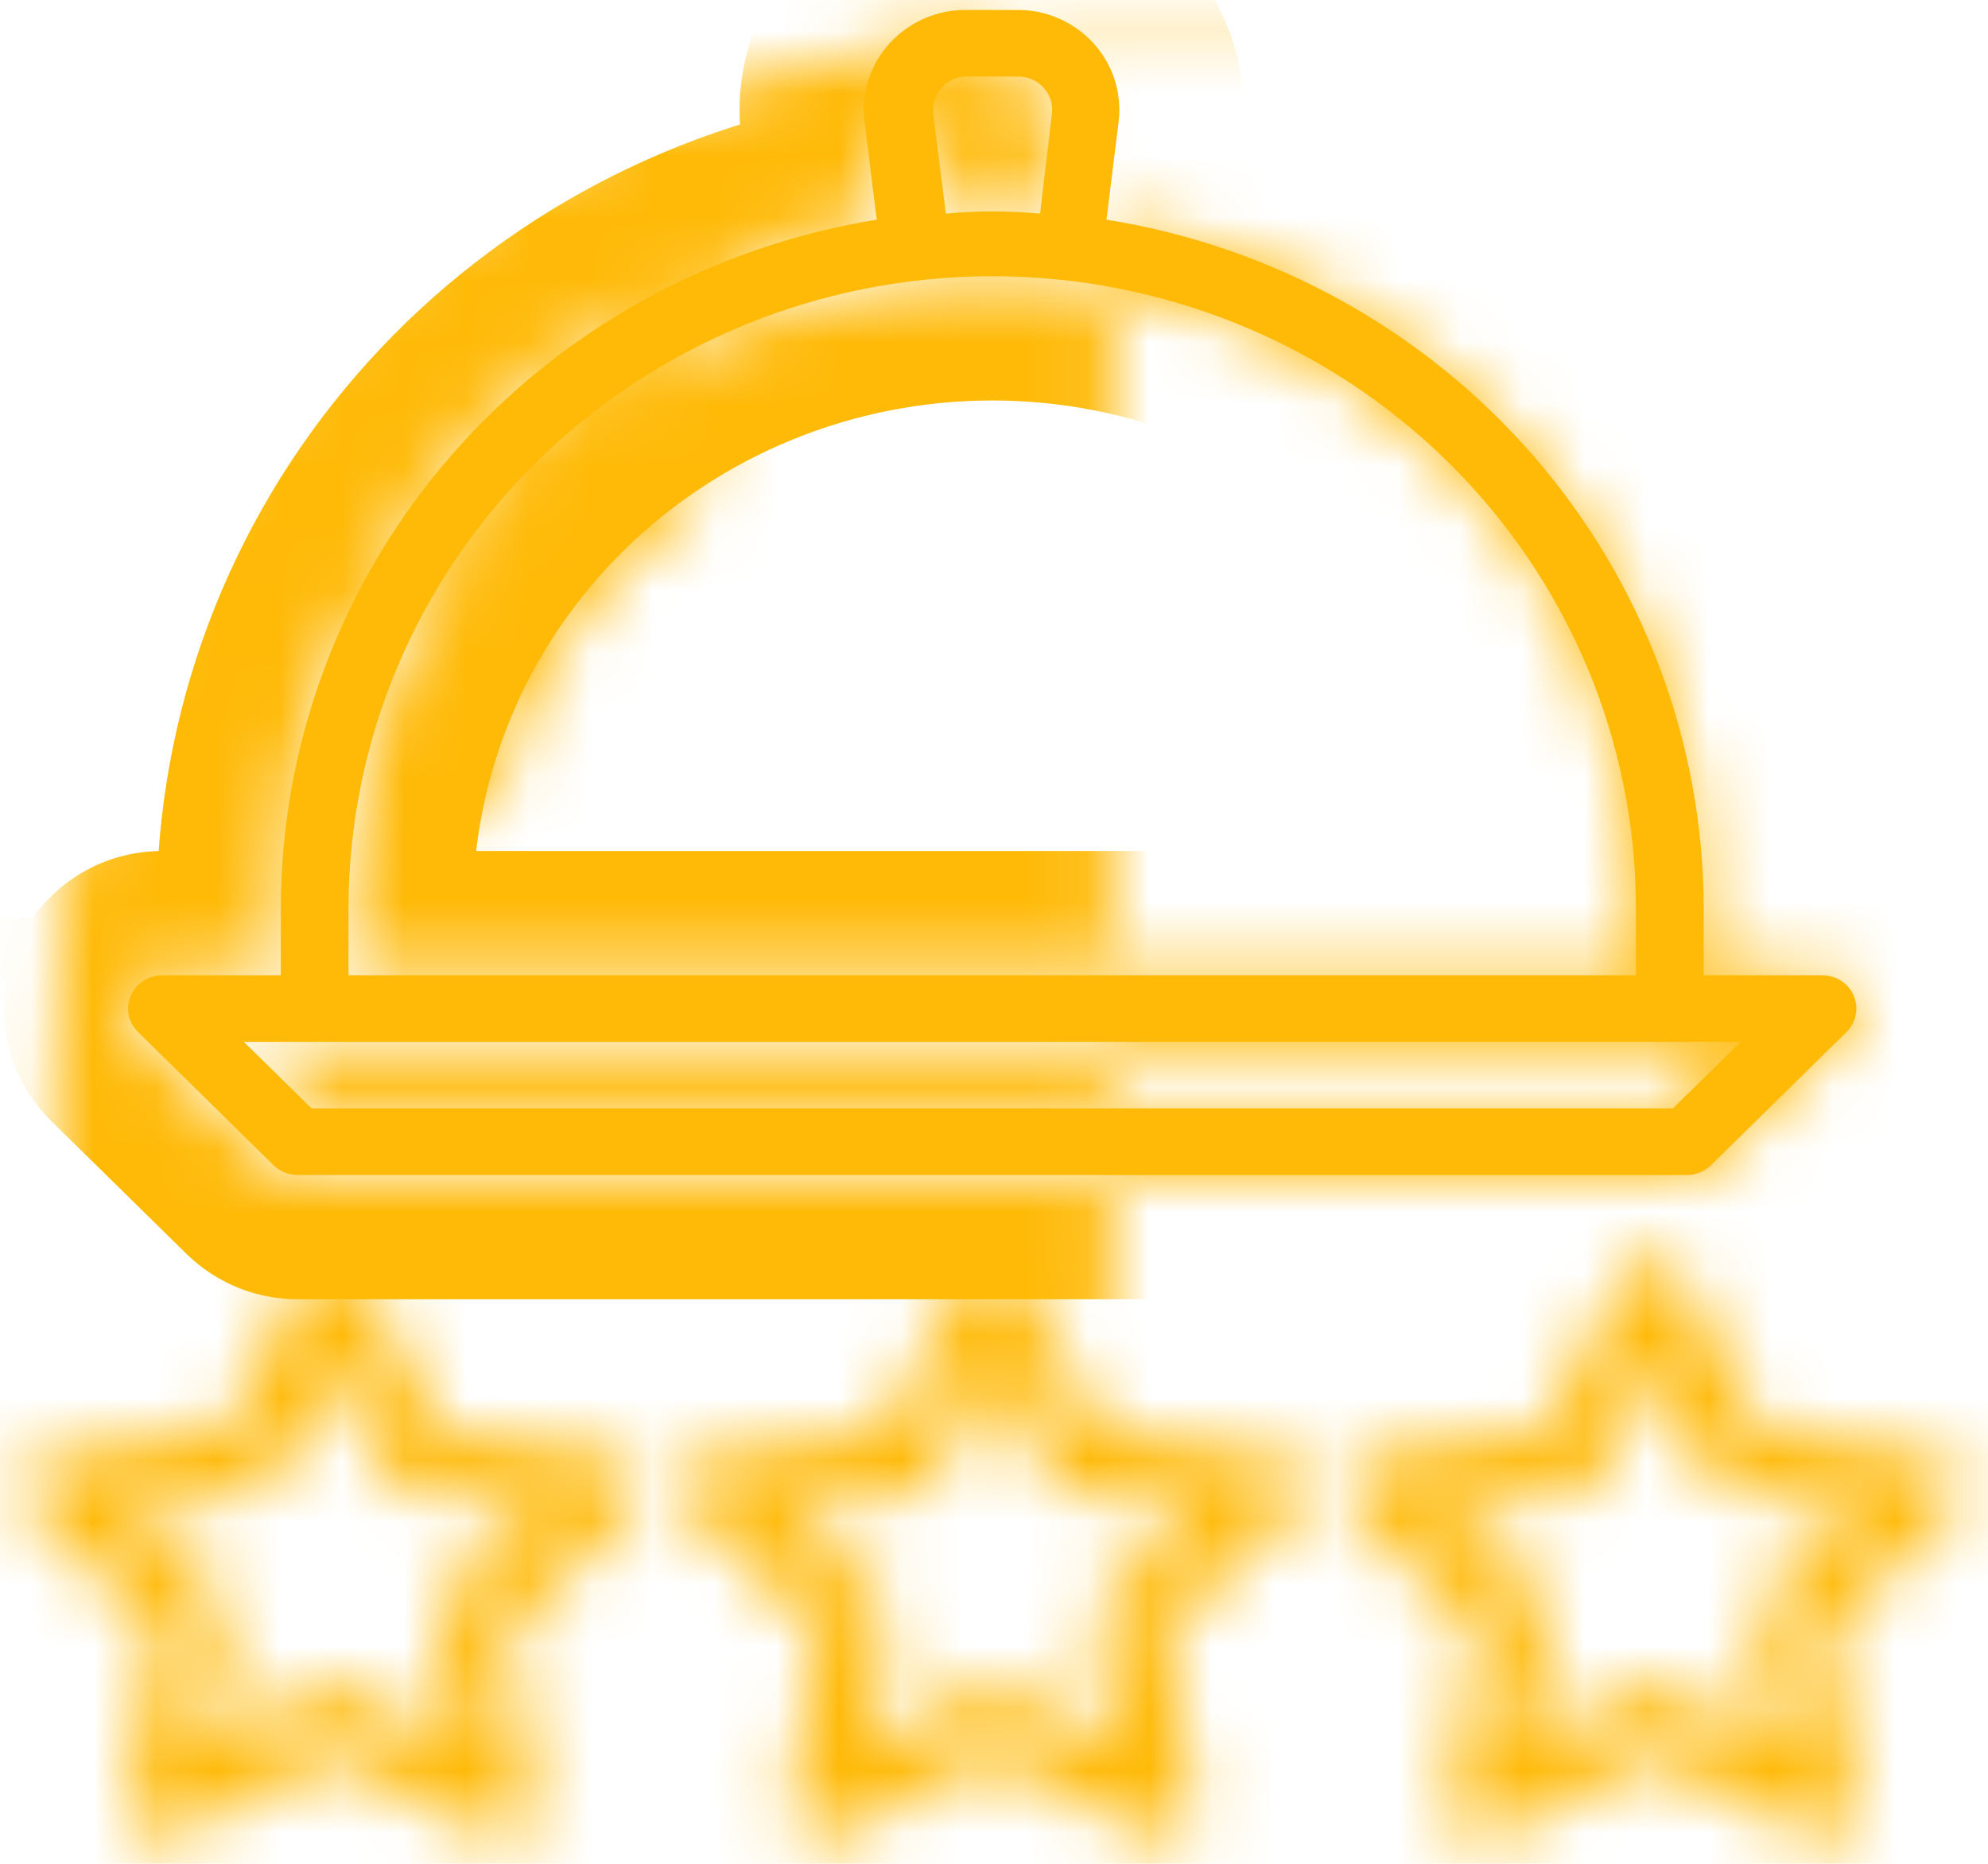 <svg width="32" height="30" viewBox="0 0 32 30" fill="none" 
xmlns="http://www.w3.org/2000/svg">
<mask id="path-1-inside-1_1778_309" fill="white">
<path d="M4.405 18.758C4.456 18.807 4.516 18.847 4.583 18.873C4.649
 18.9 4.72 18.913 4.792 18.913H27.151C27.223 18.913 27.294 18.9 27.361 
 18.873C27.427 18.847 27.488 18.807 27.539 18.758L29.72 16.614C29.797 16.54 
 29.849 16.444 29.871 16.34C29.892 16.235 29.881 16.127 29.84 16.029C29.798 
 15.93 29.728 15.846 29.637 15.788C29.547 15.729 29.441 15.698 29.333 15.698
 H27.424V14.627C27.421 11.958 26.452 9.378 24.691 7.346C22.929 5.314 20.491 
 3.964 17.81 3.536L18.006 1.96C18.034 1.734 18.012 1.504 17.943 1.286C17.
 873 1.068 17.757 0.867 17.602 0.697C17.447 0.526 17.257 0.391 17.045 0.
 297939C16.832 0.205 16.602 0.158 16.37 0.16H15.552C15.319 0.158 15.089 
 0.205 14.877 0.298C14.665 0.391 14.475 0.526 14.32 0.697C14.165 
 0.867 14.049 1.068 13.979 1.286C13.91 1.504 13.888 1.734 13.916 1.96L14.112 3.536C11.435 3.968 9.002 5.321 7.245 7.352C5.488 9.383 4.522 11.961 4.52 14.627V15.698H2.611C2.503 15.698 2.396 15.729 2.306 15.788C2.216 15.846 2.146 15.93 2.104 16.029C2.062 16.127 2.052 16.235 2.073 16.34C2.094 16.444 2.147 16.54 2.224 16.614L4.405 18.758ZM15.023 1.832C15.014 1.756 15.021 1.679 15.044 1.607C15.067 1.534 15.106 1.467 15.158 1.411C15.209 1.354 15.273 1.308 15.343 1.278C15.414 1.247 15.491 1.231 15.568 1.232H16.386C16.464 1.231 16.541 1.247 16.611 1.278C16.682 1.308 16.745 1.354 16.797 1.411C16.849 1.467 16.887 1.534 16.911 1.607C16.934 1.679 16.941 1.756 16.932 1.832L16.741 3.439C16.237 3.391 15.729 3.391 15.225 3.439L15.023 1.832ZM5.61 14.627C5.61 11.927 6.702 9.337 8.645 7.428C10.588 5.519 13.224 4.446 15.972 4.446C18.72 4.446 21.355 5.519 23.299 7.428C25.242 9.337 26.333 11.927 26.333 14.627V15.698H5.61V14.627ZM28.019 16.77L26.928 17.841H5.016L3.925 16.77H28.019Z"/>
</mask>
<path d="M4.405 18.758C4.456 18.807 4.516 18.847 4.583 18.873C4.649 18.9 4.72 18.913 4.792 18.913H27.151C27.223 18.913 27.294 18.9 27.361 18.873C27.427 18.847 27.488 18.807 27.539 18.758L29.72 16.614C29.797 16.54 29.849 16.444 29.871 16.34C29.892 16.235 29.881 16.127 29.84 16.029C29.798 15.93 29.728 15.846 29.637 15.788C29.547 15.729 29.441 15.698 29.333 15.698H27.424V14.627C27.421 11.958 26.452 9.378 24.691 7.346C22.929 5.314 20.491 3.964 17.81 3.536L18.006 1.96C18.034 1.734 18.012 1.504 17.943 1.286C17.873 1.068 17.757 0.867 17.602 0.697C17.447 0.526 17.257 0.391 17.045 0.298C16.832 0.205 16.602 0.158 16.37 0.16H15.552C15.319 0.158 15.089 0.205 14.877 0.298C14.665 0.391 14.475 0.526 14.32 0.697C14.165 0.867 14.049 1.068 13.979 1.286C13.91 1.504 13.888 1.734 13.916 1.96L14.112 3.536C11.435 3.968 9.002 5.321 7.245 7.352C5.488 9.383 4.522 11.961 4.52 14.627V15.698H2.611C2.503 15.698 2.396 15.729 2.306 15.788C2.216 15.846 2.146 15.93 2.104 16.029C2.062 16.127 2.052 16.235 2.073 16.34C2.094 16.444 2.147 16.54 2.224 16.614L4.405 18.758ZM15.023 1.832C15.014 1.756 15.021 1.679 15.044 1.607C15.067 1.534 15.106 1.467 15.158 1.411C15.209 1.354 15.273 1.308 15.343 1.278C15.414 1.247 15.491 1.231 15.568 1.232H16.386C16.464 1.231 16.541 1.247 16.611 1.278C16.682 1.308 16.745 1.354 16.797 1.411C16.849 1.467 16.887 1.534 16.911 1.607C16.934 1.679 16.941 1.756 16.932 1.832L16.741 3.439C16.237 3.391 15.729 3.391 15.225 3.439L15.023 1.832ZM5.61 14.627C5.61 11.927 6.702 9.337 8.645 7.428C10.588 5.519 13.224 4.446 15.972 4.446C18.72 4.446 21.355 5.519 23.299 7.428C25.242 9.337 26.333 11.927 26.333 14.627V15.698H5.61V14.627ZM28.019 16.77L26.928 17.841H5.016L3.925 16.77H28.019Z" fill="#FFBA08"/>
<path d="M4.405 18.758L3.003 20.184L3.009 20.19L4.405 18.758ZM4.792 18.913V16.913L4.781 16.913L4.792 18.913ZM27.151 18.913L27.163 16.913H27.151V18.913ZM27.539 18.758L28.934 20.19L28.94 20.184L27.539 18.758ZM29.72 16.614L28.324 15.182L28.318 15.188L29.72 16.614ZM29.333 15.698V17.698L29.344 17.698L29.333 15.698ZM27.424 15.698H25.424V17.698H27.424V15.698ZM27.424 14.627H29.424L29.424 14.624L27.424 14.627ZM17.81 3.536L15.825 3.288L15.586 5.206L17.494 5.511L17.81 3.536ZM18.006 1.96L19.991 2.208L19.991 2.205L18.006 1.96ZM16.37 0.16V2.16H16.377L16.384 2.16L16.37 0.16ZM15.552 0.16L15.538 2.16L15.545 2.16H15.552V0.16ZM13.916 1.96L11.931 2.205L11.931 2.208L13.916 1.96ZM14.112 3.536L14.431 5.51L16.335 5.202L16.097 3.288L14.112 3.536ZM4.52 14.627L2.52 14.625V14.627H4.52ZM4.52 15.698V17.698H6.52V15.698H4.52ZM2.611 15.698L2.599 17.698H2.611V15.698ZM2.224 16.614L3.625 15.188L3.619 15.182L2.224 16.614ZM15.023 1.832L13.038 2.076L13.039 2.081L15.023 1.832ZM15.568 1.232L15.554 3.232L15.561 3.232H15.568V1.232ZM16.386 1.232V3.232H16.393L16.401 3.232L16.386 1.232ZM16.932 1.832L14.947 1.587L14.946 1.596L16.932 1.832ZM16.741 3.439L16.55 5.43L18.496 5.616L18.727 3.675L16.741 3.439ZM15.225 3.439L13.24 3.688L13.482 5.615L15.415 5.43L15.225 3.439ZM5.61 14.627H3.61H5.61ZM15.972 4.446V2.446V4.446ZM26.333 15.698V17.698H28.333V15.698H26.333ZM5.61 15.698H3.61V17.698H5.61V15.698ZM28.019 16.77L29.42 18.197L32.908 14.77H28.019V16.77ZM26.928 17.841V19.841H27.746L28.329 19.268L26.928 17.841ZM5.016 17.841L3.614 19.268L4.198 19.841H5.016V17.841ZM3.925 16.77V14.77H-0.964L2.523 18.197L3.925 16.77ZM3.009 20.19C3.249 20.423 3.531 20.606 3.838 20.73L5.328 17.017C5.502 17.087 5.663 17.191 5.801 17.325L3.009 20.19ZM3.838 20.73C4.145 20.853 4.473 20.915 4.804 20.913L4.781 16.913C4.967 16.912 5.153 16.947 5.328 17.017L3.838 20.73ZM4.792 20.913H27.151V16.913H4.792V20.913ZM27.14 20.913C27.47 20.915 27.798 20.853 28.106 20.73L26.616 17.017C26.791 16.947 26.976 16.912 27.163 16.913L27.14 20.913ZM28.106 20.73C28.413 20.606 28.695 20.423 28.934 20.19L26.143 17.325C26.28 17.191 26.441 17.087 26.616 17.017L28.106 20.73ZM28.94 20.184L31.122 18.041L28.318 15.188L26.137 17.331L28.94 20.184ZM31.116 18.047C31.477 17.695 31.728 17.24 31.83 16.74L27.911 15.939C27.971 15.647 28.117 15.384 28.324 15.182L31.116 18.047ZM31.83 16.74C31.933 16.239 31.88 15.72 31.682 15.25L27.997 16.807C27.882 16.534 27.852 16.232 27.911 15.939L31.83 16.74ZM31.682 15.25C31.484 14.781 31.15 14.386 30.73 14.112L28.545 17.463C28.305 17.307 28.113 17.08 27.997 16.807L31.682 15.25ZM30.73 14.112C30.309 13.838 29.819 13.695 29.321 13.698L29.344 17.698C29.063 17.7 28.785 17.619 28.545 17.463L30.73 14.112ZM29.333 13.698H27.424V17.698H29.333V13.698ZM29.424 15.698V14.627H25.424V15.698H29.424ZM29.424 14.624C29.42 11.471 28.275 8.427 26.202 6.036L23.179 8.656C24.628 10.328 25.421 12.445 25.424 14.629L29.424 14.624ZM26.202 6.036C24.129 3.645 21.265 2.062 18.125 1.561L17.494 5.511C19.716 5.865 21.73 6.983 23.179 8.656L26.202 6.036ZM19.794 3.783L19.991 2.208L16.021 1.713L15.825 3.288L19.794 3.783ZM19.991 2.205C20.054 1.691 20.005 1.17 19.848 0.677L16.038 1.895C16.019 1.838 16.014 1.777 16.021 1.716L19.991 2.205ZM19.848 0.677C19.69 0.184 19.429 -0.267 19.082 -0.648L16.122 2.042C16.085 2.002 16.056 1.952 16.038 1.895L19.848 0.677ZM19.082 -0.648C18.736 -1.029 18.313 -1.331 17.844 -1.536L16.246 2.131C16.201 2.112 16.159 2.082 16.122 2.042L19.082 -0.648ZM17.844 -1.536C17.374 -1.74 16.867 -1.844 16.356 -1.84L16.384 2.16C16.338 2.16 16.291 2.151 16.246 2.131L17.844 -1.536ZM16.37 -1.84H15.552V2.16H16.37V-1.84ZM15.566 -1.84C15.055 -1.844 14.548 -1.74 14.078 -1.536L15.676 2.131C15.631 2.151 15.584 2.16 15.538 2.16L15.566 -1.84ZM14.078 -1.536C13.608 -1.331 13.186 -1.029 12.84 -0.648L15.8 2.042C15.763 2.082 15.72 2.112 15.676 2.131L14.078 -1.536ZM12.84 -0.648C12.493 -0.267 12.232 0.184 12.074 0.677L15.884 1.895C15.866 1.952 15.837 2.002 15.8 2.042L12.84 -0.648ZM12.074 0.677C11.917 1.17 11.868 1.691 11.931 2.205L15.901 1.716C15.908 1.777 15.902 1.838 15.884 1.895L12.074 0.677ZM11.931 2.208L12.128 3.783L16.097 3.288L15.9 1.713L11.931 2.208ZM13.793 1.561C10.657 2.068 7.799 3.653 5.732 6.044L8.758 8.66C10.204 6.988 12.213 5.869 14.431 5.51L13.793 1.561ZM5.732 6.044C3.664 8.435 2.523 11.475 2.52 14.625L6.52 14.629C6.522 12.447 7.312 10.332 8.758 8.66L5.732 6.044ZM2.52 14.627V15.698H6.52V14.627H2.52ZM4.52 13.698H2.611V17.698H4.52V13.698ZM2.622 13.698C2.125 13.695 1.634 13.838 1.214 14.112L3.398 17.463C3.159 17.619 2.881 17.7 2.599 17.698L2.622 13.698ZM1.214 14.112C0.794 14.386 0.46 14.781 0.262 15.25L3.946 16.807C3.831 17.08 3.638 17.307 3.398 17.463L1.214 14.112ZM0.262 15.25C0.063 15.72 0.011 16.239 0.113 16.74L4.033 15.939C4.092 16.232 4.062 16.534 3.946 16.807L0.262 15.25ZM0.113 16.74C0.216 17.24 0.466 17.695 0.828 18.047L3.619 15.182C3.827 15.384 3.973 15.647 4.033 15.939L0.113 16.74ZM0.822 18.041L3.003 20.184L5.807 17.331L3.625 15.188L0.822 18.041ZM17.008 1.587C17.034 1.799 17.014 2.014 16.949 2.216L13.139 0.998C13.028 1.345 12.993 1.713 13.038 2.076L17.008 1.587ZM16.949 2.216C16.884 2.418 16.778 2.602 16.638 2.756L13.677 0.065C13.434 0.333 13.25 0.651 13.139 0.998L16.949 2.216ZM16.638 2.756C16.498 2.909 16.328 3.03 16.142 3.111L14.544 -0.556C14.216 -0.413 13.92 -0.202 13.677 0.065L16.638 2.756ZM16.142 3.111C15.956 3.192 15.755 3.233 15.554 3.232L15.582 -0.768C15.226 -0.771 14.873 -0.699 14.544 -0.556L16.142 3.111ZM15.568 3.232H16.386V-0.768H15.568V3.232ZM16.401 3.232C16.199 3.233 15.999 3.192 15.812 3.111L17.41 -0.556C17.082 -0.699 16.728 -0.771 16.372 -0.768L16.401 3.232ZM15.812 3.111C15.626 3.03 15.457 2.909 15.317 2.756L18.277 0.065C18.034 -0.202 17.738 -0.413 17.41 -0.556L15.812 3.111ZM15.317 2.756C15.177 2.602 15.07 2.418 15.005 2.216L18.816 0.998C18.705 0.651 18.52 0.333 18.277 0.065L15.317 2.756ZM15.005 2.216C14.941 2.014 14.921 1.799 14.947 1.587L18.917 2.076C18.961 1.713 18.927 1.345 18.816 0.998L15.005 2.216ZM14.946 1.596L14.755 3.203L18.727 3.675L18.918 2.068L14.946 1.596ZM16.931 1.448C16.3 1.388 15.665 1.388 15.034 1.448L15.415 5.43C15.793 5.394 16.173 5.394 16.55 5.43L16.931 1.448ZM17.209 3.19L17.007 1.583L13.039 2.081L13.24 3.688L17.209 3.19ZM7.61 14.627C7.61 12.469 8.482 10.392 10.047 8.855L7.243 6.002C4.921 8.283 3.61 11.385 3.61 14.627H7.61ZM10.047 8.855C11.612 7.317 13.743 6.446 15.972 6.446V2.446C12.705 2.446 9.564 3.721 7.243 6.002L10.047 8.855ZM15.972 6.446C18.201 6.446 20.331 7.317 21.897 8.855L24.7 6.002C22.379 3.721 19.239 2.446 15.972 2.446V6.446ZM21.897 8.855C23.461 10.392 24.333 12.469 24.333 14.627H28.333C28.333 11.385 27.022 8.283 24.7 6.002L21.897 8.855ZM24.333 14.627V15.698H28.333V14.627H24.333ZM26.333 13.698H5.61V17.698H26.333V13.698ZM7.61 15.698V14.627H3.61V15.698H7.61ZM26.617 15.343L25.526 16.415L28.329 19.268L29.42 18.197L26.617 15.343ZM26.928 15.841H5.016V19.841H26.928V15.841ZM6.418 16.415L5.327 15.343L2.523 18.197L3.614 19.268L6.418 16.415ZM3.925 18.77H28.019V14.77H3.925V18.77Z" fill="#FFBA08" mask="url(#path-1-inside-1_1778_309)"/>
<mask id="path-3-inside-2_1778_309" fill="white">
<path d="M10.518 7.254C8.724 8.536 7.455 10.406 6.941 12.526C6.918 12.597 6.91 12.671 6.917 12.745C6.925 12.818 6.948 12.889 6.985 12.954C7.022 13.018 7.072 13.074 7.132 13.119C7.192 13.163 7.261 13.195 7.334 13.212C7.407 13.229 7.483 13.231 7.557 13.218C7.631 13.205 7.702 13.177 7.764 13.135C7.827 13.094 7.88 13.04 7.92 12.978C7.961 12.916 7.987 12.846 7.999 12.773C8.452 10.9 9.575 9.25 11.162 8.122C11.22 8.081 11.269 8.028 11.306 7.968C11.344 7.908 11.369 7.841 11.38 7.771C11.391 7.702 11.388 7.631 11.371 7.562C11.354 7.494 11.324 7.429 11.282 7.372C11.24 7.315 11.186 7.267 11.125 7.23C11.064 7.193 10.996 7.169 10.925 7.158C10.854 7.147 10.782 7.15 10.712 7.166C10.642 7.183 10.576 7.213 10.518 7.254ZM27.091 20.547C27.046 20.458 26.977 20.383 26.89 20.331C26.804 20.278 26.705 20.25 26.603 20.25C26.502 20.25 26.403 20.278 26.316 20.331C26.23 20.383 26.16 20.458 26.115 20.547L24.866 23.028L22.08 23.425C21.978 23.438 21.883 23.48 21.804 23.544C21.726 23.608 21.667 23.693 21.635 23.789C21.603 23.884 21.599 23.987 21.624 24.084C21.649 24.182 21.701 24.271 21.774 24.341L23.792 26.275L23.318 29.002C23.3 29.101 23.311 29.203 23.349 29.296C23.387 29.389 23.45 29.469 23.533 29.529C23.615 29.588 23.713 29.623 23.814 29.63C23.916 29.638 24.018 29.617 24.108 29.57L26.606 28.279L29.098 29.57C29.189 29.617 29.291 29.638 29.392 29.63C29.494 29.623 29.592 29.588 29.674 29.529C29.756 29.469 29.82 29.389 29.858 29.296C29.896 29.203 29.907 29.101 29.889 29.002L29.415 26.275L31.432 24.341C31.506 24.271 31.558 24.182 31.583 24.084C31.607 23.987 31.604 23.884 31.572 23.789C31.54 23.693 31.481 23.608 31.403 23.544C31.324 23.48 31.229 23.438 31.127 23.425L28.34 23.028L27.091 20.547ZM28.444 25.702C28.381 25.763 28.334 25.838 28.308 25.922C28.281 26.005 28.275 26.093 28.291 26.179L28.629 28.113L26.879 27.197C26.801 27.156 26.713 27.135 26.625 27.135C26.537 27.135 26.45 27.156 26.372 27.197L24.599 28.113L24.937 26.179C24.953 26.093 24.948 26.005 24.921 25.922C24.895 25.838 24.848 25.763 24.785 25.702L23.35 24.33L25.33 24.046C25.417 24.034 25.499 24.001 25.571 23.951C25.642 23.9 25.7 23.834 25.739 23.757L26.628 21.994L27.49 23.735C27.529 23.812 27.587 23.879 27.658 23.929C27.729 23.98 27.812 24.012 27.899 24.025L29.878 24.309L28.444 25.702ZM2.529 26.275L2.055 29.002C2.037 29.101 2.047 29.203 2.085 29.296C2.124 29.389 2.187 29.469 2.27 29.529C2.352 29.588 2.45 29.623 2.551 29.63C2.653 29.638 2.755 29.617 2.845 29.57L5.338 28.279L7.835 29.57C7.926 29.617 8.027 29.638 8.129 29.63C8.231 29.623 8.329 29.588 8.411 29.529C8.493 29.469 8.557 29.389 8.595 29.296C8.633 29.203 8.644 29.101 8.626 29.002L8.152 26.275L10.169 24.341C10.243 24.271 10.295 24.182 10.32 24.084C10.344 23.987 10.341 23.884 10.309 23.789C10.277 23.693 10.218 23.608 10.14 23.544C10.061 23.48 9.965 23.438 9.864 23.425L7.077 23.028L5.828 20.547C5.783 20.458 5.714 20.383 5.627 20.331C5.541 20.278 5.442 20.25 5.34 20.25C5.239 20.25 5.14 20.278 5.053 20.331C4.967 20.383 4.897 20.458 4.852 20.547L3.603 23.028L0.817 23.425C0.715 23.438 0.62 23.48 0.541 23.544C0.462 23.608 0.404 23.693 0.372 23.789C0.34 23.884 0.336 23.987 0.361 24.084C0.386 24.182 0.438 24.271 0.511 24.341L2.529 26.275ZM4.045 24.046C4.132 24.034 4.214 24.001 4.286 23.951C4.357 23.9 4.415 23.834 4.454 23.757L5.338 21.994L6.227 23.735C6.266 23.812 6.324 23.879 6.395 23.929C6.466 23.98 6.549 24.012 6.636 24.025L8.615 24.309L7.181 25.68C7.118 25.742 7.071 25.817 7.044 25.9C7.018 25.983 7.012 26.072 7.028 26.157L7.366 28.091L5.61 27.197C5.532 27.156 5.445 27.135 5.357 27.135C5.268 27.135 5.181 27.156 5.103 27.197L3.314 28.113L3.652 26.179C3.668 26.093 3.663 26.005 3.636 25.922C3.61 25.838 3.563 25.763 3.5 25.702L2.066 24.33L4.045 24.046ZM20.498 23.425L17.706 23.028L16.463 20.547C16.418 20.457 16.348 20.38 16.262 20.327C16.175 20.273 16.074 20.245 15.972 20.245C15.869 20.245 15.769 20.273 15.682 20.327C15.595 20.38 15.526 20.457 15.481 20.547L14.238 23.028L11.445 23.425C11.345 23.439 11.25 23.481 11.172 23.546C11.094 23.61 11.036 23.695 11.005 23.791C10.973 23.886 10.97 23.988 10.995 24.086C11.02 24.183 11.072 24.271 11.146 24.341L13.163 26.275L12.7 29.002C12.681 29.102 12.692 29.204 12.73 29.298C12.768 29.392 12.832 29.473 12.916 29.533C12.999 29.592 13.098 29.627 13.2 29.634C13.303 29.64 13.405 29.618 13.496 29.57L15.972 28.279L18.464 29.57C18.554 29.614 18.655 29.633 18.755 29.624C18.855 29.615 18.95 29.579 19.031 29.52C19.111 29.462 19.174 29.382 19.212 29.291C19.249 29.199 19.26 29.1 19.244 29.002L18.764 26.275L20.782 24.341C20.855 24.272 20.907 24.185 20.933 24.089C20.959 23.993 20.957 23.892 20.928 23.797C20.898 23.702 20.843 23.616 20.767 23.551C20.691 23.485 20.598 23.441 20.498 23.425ZM17.815 25.702C17.751 25.762 17.703 25.838 17.676 25.921C17.648 26.004 17.642 26.093 17.657 26.179L17.995 28.113L16.228 27.197C16.149 27.155 16.061 27.134 15.972 27.134C15.883 27.134 15.794 27.155 15.716 27.197L13.949 28.113L14.287 26.179C14.302 26.093 14.296 26.004 14.268 25.921C14.24 25.838 14.193 25.762 14.129 25.702L12.7 24.33L14.679 24.046C14.767 24.035 14.851 24.002 14.923 23.952C14.995 23.901 15.054 23.834 15.094 23.757L15.972 21.994L16.855 23.735C16.895 23.813 16.954 23.88 17.026 23.93C17.098 23.981 17.182 24.013 17.27 24.025L19.249 24.309L17.815 25.702Z"/>
</mask>
<path d="M10.518 7.254C8.724 8.536 7.455 10.406 6.941 12.526C6.918 12.597 6.91 12.671 6.917 12.745C6.925 12.818 6.948 12.889 6.985 12.954C7.022 13.018 7.072 13.074 7.132 13.119C7.192 13.163 7.261 13.195 7.334 13.212C7.407 13.229 7.483 13.231 7.557 13.218C7.631 13.205 7.702 13.177 7.764 13.135C7.827 13.094 7.88 13.04 7.92 12.978C7.961 12.916 7.987 12.846 7.999 12.773C8.452 10.9 9.575 9.25 11.162 8.122C11.22 8.081 11.269 8.028 11.306 7.968C11.344 7.908 11.369 7.841 11.38 7.771C11.391 7.702 11.388 7.631 11.371 7.562C11.354 7.494 11.324 7.429 11.282 7.372C11.24 7.315 11.186 7.267 11.125 7.23C11.064 7.193 10.996 7.169 10.925 7.158C10.854 7.147 10.782 7.15 10.712 7.166C10.642 7.183 10.576 7.213 10.518 7.254ZM27.091 20.547C27.046 20.458 26.977 20.383 26.89 20.331C26.804 20.278 26.705 20.25 26.603 20.25C26.502 20.25 26.403 20.278 26.316 20.331C26.23 20.383 26.16 20.458 26.115 20.547L24.866 23.028L22.08 23.425C21.978 23.438 21.883 23.48 21.804 23.544C21.726 23.608 21.667 23.693 21.635 23.789C21.603 23.884 21.599 23.987 21.624 24.084C21.649 24.182 21.701 24.271 21.774 24.341L23.792 26.275L23.318 29.002C23.3 29.101 23.311 29.203 23.349 29.296C23.387 29.389 23.45 29.469 23.533 29.529C23.615 29.588 23.713 29.623 23.814 29.63C23.916 29.638 24.018 29.617 24.108 29.57L26.606 28.279L29.098 29.57C29.189 29.617 29.291 29.638 29.392 29.63C29.494 29.623 29.592 29.588 29.674 29.529C29.756 29.469 29.82 29.389 29.858 29.296C29.896 29.203 29.907 29.101 29.889 29.002L29.415 26.275L31.432 24.341C31.506 24.271 31.558 24.182 31.583 24.084C31.607 23.987 31.604 23.884 31.572 23.789C31.54 23.693 31.481 23.608 31.403 23.544C31.324 23.48 31.229 23.438 31.127 23.425L28.34 23.028L27.091 20.547ZM28.444 25.702C28.381 25.763 28.334 25.838 28.308 25.922C28.281 26.005 28.275 26.093 28.291 26.179L28.629 28.113L26.879 27.197C26.801 27.156 26.713 27.135 26.625 27.135C26.537 27.135 26.45 27.156 26.372 27.197L24.599 28.113L24.937 26.179C24.953 26.093 24.948 26.005 24.921 25.922C24.895 25.838 24.848 25.763 24.785 25.702L23.35 24.33L25.33 24.046C25.417 24.034 25.499 24.001 25.571 23.951C25.642 23.9 25.7 23.834 25.739 23.757L26.628 21.994L27.49 23.735C27.529 23.812 27.587 23.879 27.658 23.929C27.729 23.98 27.812 24.012 27.899 24.025L29.878 24.309L28.444 25.702ZM2.529 26.275L2.055 29.002C2.037 29.101 2.047 29.203 2.085 29.296C2.124 29.389 2.187 29.469 2.27 29.529C2.352 29.588 2.45 29.623 2.551 29.63C2.653 29.638 2.755 29.617 2.845 29.57L5.338 28.279L7.835 29.57C7.926 29.617 8.027 29.638 8.129 29.63C8.231 29.623 8.329 29.588 8.411 29.529C8.493 29.469 8.557 29.389 8.595 29.296C8.633 29.203 8.644 29.101 8.626 29.002L8.152 26.275L10.169 24.341C10.243 24.271 10.295 24.182 10.32 24.084C10.344 23.987 10.341 23.884 10.309 23.789C10.277 23.693 10.218 23.608 10.14 23.544C10.061 23.48 9.965 23.438 9.864 23.425L7.077 23.028L5.828 20.547C5.783 20.458 5.714 20.383 5.627 20.331C5.541 20.278 5.442 20.25 5.34 20.25C5.239 20.25 5.14 20.278 5.053 20.331C4.967 20.383 4.897 20.458 4.852 20.547L3.603 23.028L0.817 23.425C0.715 23.438 0.62 23.48 0.541 23.544C0.462 23.608 0.404 23.693 0.372 23.789C0.34 23.884 0.336 23.987 0.361 24.084C0.386 24.182 0.438 24.271 0.511 24.341L2.529 26.275ZM4.045 24.046C4.132 24.034 4.214 24.001 4.286 23.951C4.357 23.9 4.415 23.834 4.454 23.757L5.338 21.994L6.227 23.735C6.266 23.812 6.324 23.879 6.395 23.929C6.466 23.98 6.549 24.012 6.636 24.025L8.615 24.309L7.181 25.68C7.118 25.742 7.071 25.817 7.044 25.9C7.018 25.983 7.012 26.072 7.028 26.157L7.366 28.091L5.61 27.197C5.532 27.156 5.445 27.135 5.357 27.135C5.268 27.135 5.181 27.156 5.103 27.197L3.314 28.113L3.652 26.179C3.668 26.093 3.663 26.005 3.636 25.922C3.61 25.838 3.563 25.763 3.5 25.702L2.066 24.33L4.045 24.046ZM20.498 23.425L17.706 23.028L16.463 20.547C16.418 20.457 16.348 20.38 16.262 20.327C16.175 20.273 16.074 20.245 15.972 20.245C15.869 20.245 15.769 20.273 15.682 20.327C15.595 20.38 15.526 20.457 15.481 20.547L14.238 23.028L11.445 23.425C11.345 23.439 11.25 23.481 11.172 23.546C11.094 23.61 11.036 23.695 11.005 23.791C10.973 23.886 10.97 23.988 10.995 24.086C11.02 24.183 11.072 24.271 11.146 24.341L13.163 26.275L12.7 29.002C12.681 29.102 12.692 29.204 12.73 29.298C12.768 29.392 12.832 29.473 12.916 29.533C12.999 29.592 13.098 29.627 13.2 29.634C13.303 29.64 13.405 29.618 13.496 29.57L15.972 28.279L18.464 29.57C18.554 29.614 18.655 29.633 18.755 29.624C18.855 29.615 18.95 29.579 19.031 29.52C19.111 29.462 19.174 29.382 19.212 29.291C19.249 29.199 19.26 29.1 19.244 29.002L18.764 26.275L20.782 24.341C20.855 24.272 20.907 24.185 20.933 24.089C20.959 23.993 20.957 23.892 20.928 23.797C20.898 23.702 20.843 23.616 20.767 23.551C20.691 23.485 20.598 23.441 20.498 23.425ZM17.815 25.702C17.751 25.762 17.703 25.838 17.676 25.921C17.648 26.004 17.642 26.093 17.657 26.179L17.995 28.113L16.228 27.197C16.149 27.155 16.061 27.134 15.972 27.134C15.883 27.134 15.794 27.155 15.716 27.197L13.949 28.113L14.287 26.179C14.302 26.093 14.296 26.004 14.268 25.921C14.24 25.838 14.193 25.762 14.129 25.702L12.7 24.33L14.679 24.046C14.767 24.035 14.851 24.002 14.923 23.952C14.995 23.901 15.054 23.834 15.094 23.757L15.972 21.994L16.855 23.735C16.895 23.813 16.954 23.88 17.026 23.93C17.098 23.981 17.182 24.013 17.27 24.025L19.249 24.309L17.815 25.702Z" fill="#FFBA08" stroke="#FFBA08" stroke-width="4" mask="url(#path-3-inside-2_1778_309)"/>
</svg>
